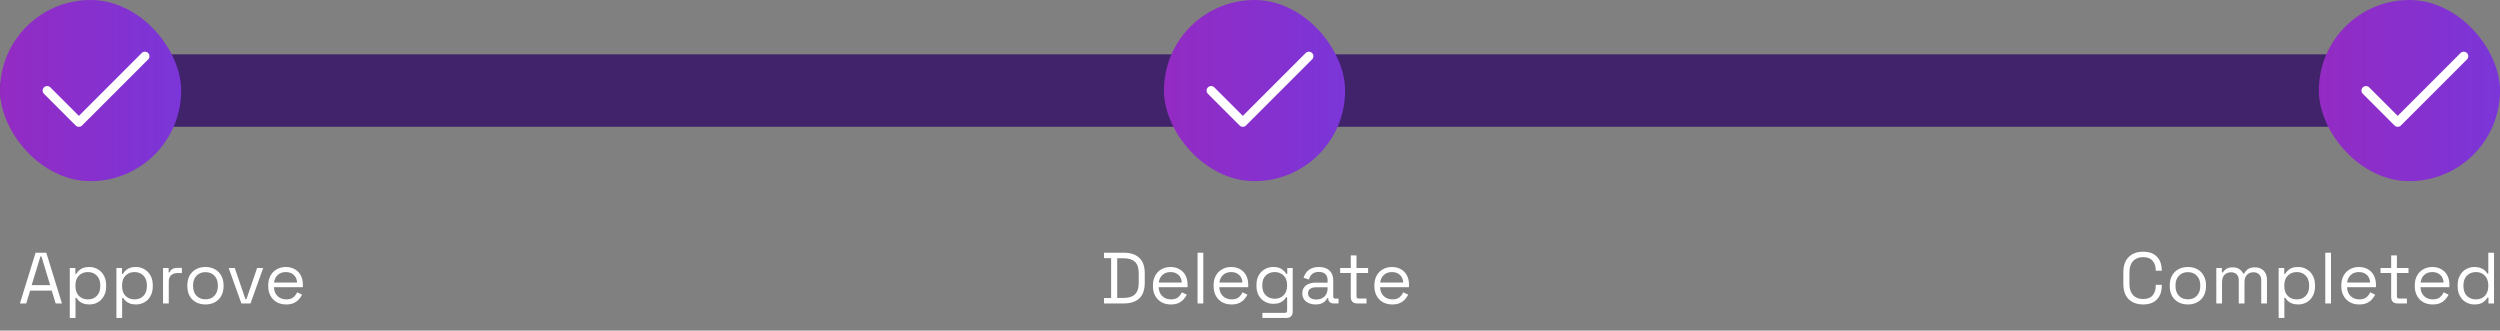 <svg width="552" height="73" viewBox="0 0 552 73" fill="none" xmlns="http://www.w3.org/2000/svg">
<rect x="0" y="0" width="552" height="73" fill="#808080" stroke="none"/>
<path d="M4.4 67L7.856 55.8H10.224L13.68 67H12.288L11.424 64.168H6.656L5.792 67H4.4ZM6.992 62.952H11.072L9.152 56.616H8.928L6.992 62.952ZM15.406 70.2V59.176H16.638V60.472H16.862C17.065 60.077 17.39 59.725 17.838 59.416C18.297 59.107 18.931 58.952 19.742 58.952C20.414 58.952 21.027 59.117 21.582 59.448C22.148 59.768 22.596 60.227 22.926 60.824C23.267 61.421 23.438 62.141 23.438 62.984V63.192C23.438 64.024 23.273 64.744 22.942 65.352C22.611 65.96 22.163 66.424 21.598 66.744C21.044 67.064 20.425 67.224 19.742 67.224C19.198 67.224 18.734 67.149 18.35 67C17.977 66.861 17.673 66.68 17.438 66.456C17.203 66.232 17.022 66.003 16.894 65.768H16.67V70.2H15.406ZM19.406 66.104C20.217 66.104 20.873 65.848 21.374 65.336C21.886 64.813 22.142 64.088 22.142 63.16V63.016C22.142 62.088 21.886 61.368 21.374 60.856C20.873 60.333 20.217 60.072 19.406 60.072C18.606 60.072 17.945 60.333 17.422 60.856C16.91 61.368 16.654 62.088 16.654 63.016V63.16C16.654 64.088 16.91 64.813 17.422 65.336C17.945 65.848 18.606 66.104 19.406 66.104ZM25.703 70.2V59.176H26.935V60.472H27.159C27.362 60.077 27.687 59.725 28.135 59.416C28.594 59.107 29.228 58.952 30.039 58.952C30.711 58.952 31.324 59.117 31.879 59.448C32.444 59.768 32.892 60.227 33.223 60.824C33.564 61.421 33.735 62.141 33.735 62.984V63.192C33.735 64.024 33.57 64.744 33.239 65.352C32.908 65.96 32.46 66.424 31.895 66.744C31.34 67.064 30.722 67.224 30.039 67.224C29.495 67.224 29.031 67.149 28.647 67C28.274 66.861 27.97 66.68 27.735 66.456C27.5 66.232 27.319 66.003 27.191 65.768H26.967V70.2H25.703ZM29.703 66.104C30.514 66.104 31.17 65.848 31.671 65.336C32.183 64.813 32.439 64.088 32.439 63.16V63.016C32.439 62.088 32.183 61.368 31.671 60.856C31.17 60.333 30.514 60.072 29.703 60.072C28.903 60.072 28.242 60.333 27.719 60.856C27.207 61.368 26.951 62.088 26.951 63.016V63.16C26.951 64.088 27.207 64.813 27.719 65.336C28.242 65.848 28.903 66.104 29.703 66.104ZM36 67V59.176H37.232V60.136H37.456C37.594 59.795 37.808 59.544 38.096 59.384C38.384 59.224 38.763 59.144 39.232 59.144H40.16V60.296H39.152C38.587 60.296 38.128 60.456 37.776 60.776C37.434 61.085 37.264 61.571 37.264 62.232V67H36ZM45.366 67.224C44.577 67.224 43.878 67.059 43.27 66.728C42.672 66.397 42.203 65.933 41.862 65.336C41.531 64.728 41.366 64.013 41.366 63.192V62.984C41.366 62.173 41.531 61.464 41.862 60.856C42.203 60.248 42.672 59.779 43.27 59.448C43.878 59.117 44.577 58.952 45.366 58.952C46.155 58.952 46.849 59.117 47.446 59.448C48.054 59.779 48.523 60.248 48.854 60.856C49.195 61.464 49.366 62.173 49.366 62.984V63.192C49.366 64.013 49.195 64.728 48.854 65.336C48.523 65.933 48.054 66.397 47.446 66.728C46.849 67.059 46.155 67.224 45.366 67.224ZM45.366 66.088C46.198 66.088 46.859 65.827 47.35 65.304C47.851 64.771 48.102 64.056 48.102 63.16V63.016C48.102 62.12 47.851 61.411 47.35 60.888C46.859 60.355 46.198 60.088 45.366 60.088C44.544 60.088 43.883 60.355 43.382 60.888C42.88 61.411 42.63 62.12 42.63 63.016V63.16C42.63 64.056 42.88 64.771 43.382 65.304C43.883 65.827 44.544 66.088 45.366 66.088ZM53.296 67L50.496 59.176H51.84L54.192 66.056H54.416L56.768 59.176H58.112L55.312 67H53.296ZM63.193 67.224C62.404 67.224 61.711 67.059 61.113 66.728C60.516 66.387 60.052 65.912 59.721 65.304C59.391 64.696 59.225 63.992 59.225 63.192V63C59.225 62.189 59.391 61.48 59.721 60.872C60.052 60.264 60.511 59.795 61.097 59.464C61.684 59.123 62.356 58.952 63.113 58.952C63.849 58.952 64.5 59.112 65.065 59.432C65.631 59.741 66.073 60.189 66.393 60.776C66.713 61.363 66.873 62.051 66.873 62.84V63.416H60.489C60.521 64.259 60.793 64.92 61.305 65.4C61.817 65.869 62.457 66.104 63.225 66.104C63.897 66.104 64.415 65.949 64.777 65.64C65.14 65.331 65.417 64.963 65.609 64.536L66.697 65.064C66.537 65.395 66.313 65.725 66.025 66.056C65.748 66.387 65.38 66.664 64.921 66.888C64.473 67.112 63.897 67.224 63.193 67.224ZM60.505 62.376H65.593C65.551 61.651 65.3 61.085 64.841 60.68C64.393 60.275 63.817 60.072 63.113 60.072C62.399 60.072 61.812 60.275 61.353 60.68C60.895 61.085 60.612 61.651 60.505 62.376Z" fill="white"/>
<path d="M243.768 67V65.8H245.336V57H243.768V55.8H248.136C249.608 55.8 250.744 56.173 251.544 56.92C252.354 57.667 252.76 58.813 252.76 60.36V62.44C252.76 63.997 252.354 65.149 251.544 65.896C250.744 66.632 249.608 67 248.136 67H243.768ZM246.68 65.784H248.136C249.224 65.784 250.045 65.517 250.6 64.984C251.154 64.451 251.432 63.624 251.432 62.504V60.312C251.432 59.171 251.154 58.339 250.6 57.816C250.045 57.293 249.224 57.032 248.136 57.032H246.68V65.784ZM258.537 67.224C257.748 67.224 257.054 67.059 256.457 66.728C255.86 66.387 255.396 65.912 255.065 65.304C254.734 64.696 254.569 63.992 254.569 63.192V63C254.569 62.189 254.734 61.48 255.065 60.872C255.396 60.264 255.854 59.795 256.441 59.464C257.028 59.123 257.7 58.952 258.457 58.952C259.193 58.952 259.844 59.112 260.409 59.432C260.974 59.741 261.417 60.189 261.737 60.776C262.057 61.363 262.217 62.051 262.217 62.84V63.416H255.833C255.865 64.259 256.137 64.92 256.649 65.4C257.161 65.869 257.801 66.104 258.569 66.104C259.241 66.104 259.758 65.949 260.121 65.64C260.484 65.331 260.761 64.963 260.953 64.536L262.041 65.064C261.881 65.395 261.657 65.725 261.369 66.056C261.092 66.387 260.724 66.664 260.265 66.888C259.817 67.112 259.241 67.224 258.537 67.224ZM255.849 62.376H260.937C260.894 61.651 260.644 61.085 260.185 60.68C259.737 60.275 259.161 60.072 258.457 60.072C257.742 60.072 257.156 60.275 256.697 60.68C256.238 61.085 255.956 61.651 255.849 62.376ZM264.422 67V55.8H265.686V67H264.422ZM271.928 67.224C271.138 67.224 270.445 67.059 269.848 66.728C269.25 66.387 268.786 65.912 268.456 65.304C268.125 64.696 267.96 63.992 267.96 63.192V63C267.96 62.189 268.125 61.48 268.456 60.872C268.786 60.264 269.245 59.795 269.832 59.464C270.418 59.123 271.09 58.952 271.848 58.952C272.584 58.952 273.234 59.112 273.8 59.432C274.365 59.741 274.808 60.189 275.128 60.776C275.448 61.363 275.608 62.051 275.608 62.84V63.416H269.224C269.256 64.259 269.528 64.92 270.04 65.4C270.552 65.869 271.192 66.104 271.96 66.104C272.632 66.104 273.149 65.949 273.512 65.64C273.874 65.331 274.152 64.963 274.344 64.536L275.432 65.064C275.272 65.395 275.048 65.725 274.76 66.056C274.482 66.387 274.114 66.664 273.656 66.888C273.208 67.112 272.632 67.224 271.928 67.224ZM269.24 62.376H274.328C274.285 61.651 274.034 61.085 273.576 60.68C273.128 60.275 272.552 60.072 271.848 60.072C271.133 60.072 270.546 60.275 270.088 60.68C269.629 61.085 269.346 61.651 269.24 62.376ZM277.428 63.128V62.904C277.428 62.083 277.594 61.379 277.924 60.792C278.255 60.205 278.703 59.752 279.268 59.432C279.834 59.112 280.452 58.952 281.124 58.952C281.946 58.952 282.575 59.112 283.012 59.432C283.46 59.741 283.791 60.088 284.004 60.472H284.228V59.176H285.428V68.824C285.428 69.251 285.311 69.587 285.076 69.832C284.842 70.077 284.5 70.2 284.052 70.2H278.74V69.08H283.716C284.036 69.08 284.196 68.92 284.196 68.6V65.624H283.972C283.844 65.859 283.663 66.088 283.428 66.312C283.194 66.536 282.89 66.723 282.516 66.872C282.143 67.011 281.679 67.08 281.124 67.08C280.452 67.08 279.834 66.92 279.268 66.6C278.703 66.28 278.255 65.827 277.924 65.24C277.594 64.643 277.428 63.939 277.428 63.128ZM281.46 65.96C282.271 65.96 282.927 65.704 283.428 65.192C283.94 64.68 284.196 63.976 284.196 63.08V62.952C284.196 62.045 283.94 61.341 283.428 60.84C282.927 60.328 282.271 60.072 281.46 60.072C280.66 60.072 279.999 60.328 279.476 60.84C278.964 61.341 278.708 62.045 278.708 62.952V63.08C278.708 63.976 278.964 64.68 279.476 65.192C279.999 65.704 280.66 65.96 281.46 65.96ZM290.478 67.224C289.934 67.224 289.438 67.128 288.99 66.936C288.542 66.744 288.19 66.467 287.934 66.104C287.678 65.741 287.55 65.299 287.55 64.776C287.55 64.243 287.678 63.805 287.934 63.464C288.19 63.112 288.542 62.851 288.99 62.68C289.438 62.499 289.939 62.408 290.494 62.408H293.134V61.832C293.134 61.277 292.969 60.84 292.638 60.52C292.318 60.2 291.838 60.04 291.198 60.04C290.569 60.04 290.078 60.195 289.726 60.504C289.374 60.803 289.134 61.208 289.006 61.72L287.822 61.336C287.95 60.899 288.153 60.504 288.43 60.152C288.707 59.789 289.075 59.501 289.534 59.288C290.003 59.064 290.563 58.952 291.214 58.952C292.217 58.952 292.995 59.213 293.55 59.736C294.105 60.248 294.382 60.973 294.382 61.912V65.448C294.382 65.768 294.531 65.928 294.83 65.928H295.55V67H294.446C294.094 67 293.811 66.904 293.598 66.712C293.385 66.509 293.278 66.243 293.278 65.912V65.832H293.086C292.969 66.035 292.809 66.248 292.606 66.472C292.414 66.685 292.147 66.861 291.806 67C291.465 67.149 291.022 67.224 290.478 67.224ZM290.622 66.136C291.369 66.136 291.971 65.917 292.43 65.48C292.899 65.032 293.134 64.408 293.134 63.608V63.432H290.542C290.041 63.432 289.625 63.544 289.294 63.768C288.974 63.981 288.814 64.307 288.814 64.744C288.814 65.181 288.979 65.523 289.31 65.768C289.651 66.013 290.089 66.136 290.622 66.136ZM299.646 67C299.198 67 298.851 66.877 298.606 66.632C298.371 66.387 298.254 66.051 298.254 65.624V60.28H295.902V59.176H298.254V56.392H299.518V59.176H302.078V60.28H299.518V65.432C299.518 65.752 299.672 65.912 299.982 65.912H301.726V67H299.646ZM307.428 67.224C306.638 67.224 305.945 67.059 305.348 66.728C304.75 66.387 304.286 65.912 303.956 65.304C303.625 64.696 303.46 63.992 303.46 63.192V63C303.46 62.189 303.625 61.48 303.956 60.872C304.286 60.264 304.745 59.795 305.332 59.464C305.918 59.123 306.59 58.952 307.348 58.952C308.084 58.952 308.734 59.112 309.3 59.432C309.865 59.741 310.308 60.189 310.628 60.776C310.948 61.363 311.108 62.051 311.108 62.84V63.416H304.724C304.756 64.259 305.028 64.92 305.54 65.4C306.052 65.869 306.692 66.104 307.46 66.104C308.132 66.104 308.649 65.949 309.012 65.64C309.374 65.331 309.652 64.963 309.844 64.536L310.932 65.064C310.772 65.395 310.548 65.725 310.26 66.056C309.982 66.387 309.614 66.664 309.156 66.888C308.708 67.112 308.132 67.224 307.428 67.224ZM304.74 62.376H309.828C309.785 61.651 309.534 61.085 309.076 60.68C308.628 60.275 308.052 60.072 307.348 60.072C306.633 60.072 306.046 60.275 305.588 60.68C305.129 61.085 304.846 61.651 304.74 62.376Z" fill="white"/>
<path d="M473.203 67.224C471.87 67.224 470.808 66.84 470.019 66.072C469.23 65.293 468.835 64.163 468.835 62.68V60.12C468.835 58.637 469.23 57.512 470.019 56.744C470.808 55.965 471.87 55.576 473.203 55.576C474.526 55.576 475.539 55.944 476.243 56.68C476.958 57.416 477.315 58.424 477.315 59.704V59.784H475.987V59.656C475.987 58.813 475.758 58.125 475.299 57.592C474.851 57.048 474.152 56.776 473.203 56.776C472.254 56.776 471.512 57.069 470.979 57.656C470.446 58.232 470.179 59.043 470.179 60.088V62.712C470.179 63.757 470.446 64.573 470.979 65.16C471.512 65.736 472.254 66.024 473.203 66.024C474.152 66.024 474.851 65.757 475.299 65.224C475.758 64.68 475.987 63.987 475.987 63.144V62.888H477.315V63.096C477.315 64.376 476.958 65.384 476.243 66.12C475.539 66.856 474.526 67.224 473.203 67.224ZM483.085 67.224C482.295 67.224 481.597 67.059 480.989 66.728C480.391 66.397 479.922 65.933 479.581 65.336C479.25 64.728 479.085 64.013 479.085 63.192V62.984C479.085 62.173 479.25 61.464 479.581 60.856C479.922 60.248 480.391 59.779 480.989 59.448C481.597 59.117 482.295 58.952 483.085 58.952C483.874 58.952 484.567 59.117 485.165 59.448C485.773 59.779 486.242 60.248 486.573 60.856C486.914 61.464 487.085 62.173 487.085 62.984V63.192C487.085 64.013 486.914 64.728 486.573 65.336C486.242 65.933 485.773 66.397 485.165 66.728C484.567 67.059 483.874 67.224 483.085 67.224ZM483.085 66.088C483.917 66.088 484.578 65.827 485.069 65.304C485.57 64.771 485.821 64.056 485.821 63.16V63.016C485.821 62.12 485.57 61.411 485.069 60.888C484.578 60.355 483.917 60.088 483.085 60.088C482.263 60.088 481.602 60.355 481.101 60.888C480.599 61.411 480.349 62.12 480.349 63.016V63.16C480.349 64.056 480.599 64.771 481.101 65.304C481.602 65.827 482.263 66.088 483.085 66.088ZM489.359 67V59.176H490.591V60.152H490.815C490.965 59.875 491.21 59.619 491.551 59.384C491.893 59.149 492.373 59.032 492.991 59.032C493.599 59.032 494.09 59.165 494.463 59.432C494.847 59.699 495.125 60.024 495.295 60.408H495.519C495.701 60.024 495.973 59.699 496.335 59.432C496.709 59.165 497.226 59.032 497.887 59.032C498.41 59.032 498.869 59.139 499.263 59.352C499.658 59.565 499.967 59.875 500.191 60.28C500.426 60.675 500.543 61.149 500.543 61.704V67H499.279V61.816C499.279 61.293 499.125 60.883 498.815 60.584C498.517 60.275 498.095 60.12 497.551 60.12C496.975 60.12 496.501 60.307 496.127 60.68C495.765 61.053 495.583 61.592 495.583 62.296V67H494.319V61.816C494.319 61.293 494.165 60.883 493.855 60.584C493.557 60.275 493.135 60.12 492.591 60.12C492.015 60.12 491.541 60.307 491.167 60.68C490.805 61.053 490.623 61.592 490.623 62.296V67H489.359ZM503.125 70.2V59.176H504.357V60.472H504.581C504.784 60.077 505.109 59.725 505.557 59.416C506.016 59.107 506.65 58.952 507.461 58.952C508.133 58.952 508.746 59.117 509.301 59.448C509.866 59.768 510.314 60.227 510.645 60.824C510.986 61.421 511.157 62.141 511.157 62.984V63.192C511.157 64.024 510.992 64.744 510.661 65.352C510.33 65.96 509.882 66.424 509.317 66.744C508.762 67.064 508.144 67.224 507.461 67.224C506.917 67.224 506.453 67.149 506.069 67C505.696 66.861 505.392 66.68 505.157 66.456C504.922 66.232 504.741 66.003 504.613 65.768H504.389V70.2H503.125ZM507.125 66.104C507.936 66.104 508.592 65.848 509.093 65.336C509.605 64.813 509.861 64.088 509.861 63.16V63.016C509.861 62.088 509.605 61.368 509.093 60.856C508.592 60.333 507.936 60.072 507.125 60.072C506.325 60.072 505.664 60.333 505.141 60.856C504.629 61.368 504.373 62.088 504.373 63.016V63.16C504.373 64.088 504.629 64.813 505.141 65.336C505.664 65.848 506.325 66.104 507.125 66.104ZM513.422 67V55.8H514.686V67H513.422ZM520.928 67.224C520.138 67.224 519.445 67.059 518.848 66.728C518.25 66.387 517.786 65.912 517.456 65.304C517.125 64.696 516.96 63.992 516.96 63.192V63C516.96 62.189 517.125 61.48 517.456 60.872C517.786 60.264 518.245 59.795 518.832 59.464C519.418 59.123 520.09 58.952 520.848 58.952C521.584 58.952 522.234 59.112 522.8 59.432C523.365 59.741 523.808 60.189 524.128 60.776C524.448 61.363 524.608 62.051 524.608 62.84V63.416H518.224C518.256 64.259 518.528 64.92 519.04 65.4C519.552 65.869 520.192 66.104 520.96 66.104C521.632 66.104 522.149 65.949 522.512 65.64C522.874 65.331 523.152 64.963 523.344 64.536L524.432 65.064C524.272 65.395 524.048 65.725 523.76 66.056C523.482 66.387 523.114 66.664 522.656 66.888C522.208 67.112 521.632 67.224 520.928 67.224ZM518.24 62.376H523.328C523.285 61.651 523.034 61.085 522.576 60.68C522.128 60.275 521.552 60.072 520.848 60.072C520.133 60.072 519.546 60.275 519.088 60.68C518.629 61.085 518.346 61.651 518.24 62.376ZM529.364 67C528.916 67 528.57 66.877 528.324 66.632C528.09 66.387 527.972 66.051 527.972 65.624V60.28H525.62V59.176H527.972V56.392H529.236V59.176H531.796V60.28H529.236V65.432C529.236 65.752 529.391 65.912 529.7 65.912H531.444V67H529.364ZM537.146 67.224C536.357 67.224 535.664 67.059 535.066 66.728C534.469 66.387 534.005 65.912 533.674 65.304C533.344 64.696 533.178 63.992 533.178 63.192V63C533.178 62.189 533.344 61.48 533.674 60.872C534.005 60.264 534.464 59.795 535.05 59.464C535.637 59.123 536.309 58.952 537.066 58.952C537.802 58.952 538.453 59.112 539.018 59.432C539.584 59.741 540.026 60.189 540.346 60.776C540.666 61.363 540.826 62.051 540.826 62.84V63.416H534.442C534.474 64.259 534.746 64.92 535.258 65.4C535.77 65.869 536.41 66.104 537.178 66.104C537.85 66.104 538.368 65.949 538.73 65.64C539.093 65.331 539.37 64.963 539.562 64.536L540.65 65.064C540.49 65.395 540.266 65.725 539.978 66.056C539.701 66.387 539.333 66.664 538.874 66.888C538.426 67.112 537.85 67.224 537.146 67.224ZM534.458 62.376H539.546C539.504 61.651 539.253 61.085 538.794 60.68C538.346 60.275 537.77 60.072 537.066 60.072C536.352 60.072 535.765 60.275 535.306 60.68C534.848 61.085 534.565 61.651 534.458 62.376ZM546.343 67.224C545.671 67.224 545.052 67.064 544.487 66.744C543.922 66.424 543.474 65.96 543.143 65.352C542.812 64.744 542.647 64.024 542.647 63.192V62.984C542.647 62.152 542.812 61.437 543.143 60.84C543.474 60.232 543.916 59.768 544.471 59.448C545.036 59.117 545.66 58.952 546.343 58.952C546.887 58.952 547.346 59.027 547.719 59.176C548.103 59.315 548.412 59.496 548.647 59.72C548.882 59.933 549.063 60.163 549.191 60.408H549.415V55.8H550.679V67H549.447V65.704H549.223C549.01 66.099 548.679 66.451 548.231 66.76C547.783 67.069 547.154 67.224 546.343 67.224ZM546.679 66.104C547.49 66.104 548.146 65.848 548.647 65.336C549.159 64.813 549.415 64.088 549.415 63.16V63.016C549.415 62.088 549.159 61.368 548.647 60.856C548.146 60.333 547.49 60.072 546.679 60.072C545.879 60.072 545.218 60.333 544.695 60.856C544.183 61.368 543.927 62.088 543.927 63.016V63.16C543.927 64.088 544.183 64.813 544.695 65.336C545.218 65.848 545.879 66.104 546.679 66.104Z" fill="white"/>
<path d="M0 20C0 15.582 3.582 12 8 12H537C541.418 12 545 15.582 545 20C545 24.418 541.418 28 537 28H8C3.582 28 0 24.418 0 20Z" fill="#41236B"/>
<rect width="40" height="40" rx="20" fill="url(#paint0_linear_1295_9457)"/>
<line x1="10.414" y1="20" x2="17" y2="26.586" stroke="white" stroke-width="2" stroke-linecap="round"/>
<line x1="32" y1="12.414" x2="17.414" y2="27" stroke="white" stroke-width="2" stroke-linecap="round"/>
<rect x="257" width="40" height="40" rx="20" fill="url(#paint1_linear_1295_9457)"/>
<line x1="267.414" y1="20" x2="274" y2="26.586" stroke="white" stroke-width="2" stroke-linecap="round"/>
<line x1="289" y1="12.414" x2="274.414" y2="27" stroke="white" stroke-width="2" stroke-linecap="round"/>
<rect x="512" width="40" height="40" rx="20" fill="url(#paint2_linear_1295_9457)"/>
<line x1="522.414" y1="20" x2="529" y2="26.586" stroke="white" stroke-width="2" stroke-linecap="round"/>
<line x1="544" y1="12.414" x2="529.414" y2="27" stroke="white" stroke-width="2" stroke-linecap="round"/>
<defs>
<linearGradient id="paint0_linear_1295_9457" x1="-2.185" y1="19.753" x2="45.72" y2="19.753" gradientUnits="userSpaceOnUse">
<stop stop-color="#952AC2"/>
<stop offset="1" stop-color="#7737DB"/>
</linearGradient>
<linearGradient id="paint1_linear_1295_9457" x1="254.815" y1="19.753" x2="302.72" y2="19.753" gradientUnits="userSpaceOnUse">
<stop stop-color="#952AC2"/>
<stop offset="1" stop-color="#7737DB"/>
</linearGradient>
<linearGradient id="paint2_linear_1295_9457" x1="509.815" y1="19.753" x2="557.72" y2="19.753" gradientUnits="userSpaceOnUse">
<stop stop-color="#952AC2"/>
<stop offset="1" stop-color="#7737DB"/>
</linearGradient>
</defs>
</svg>
